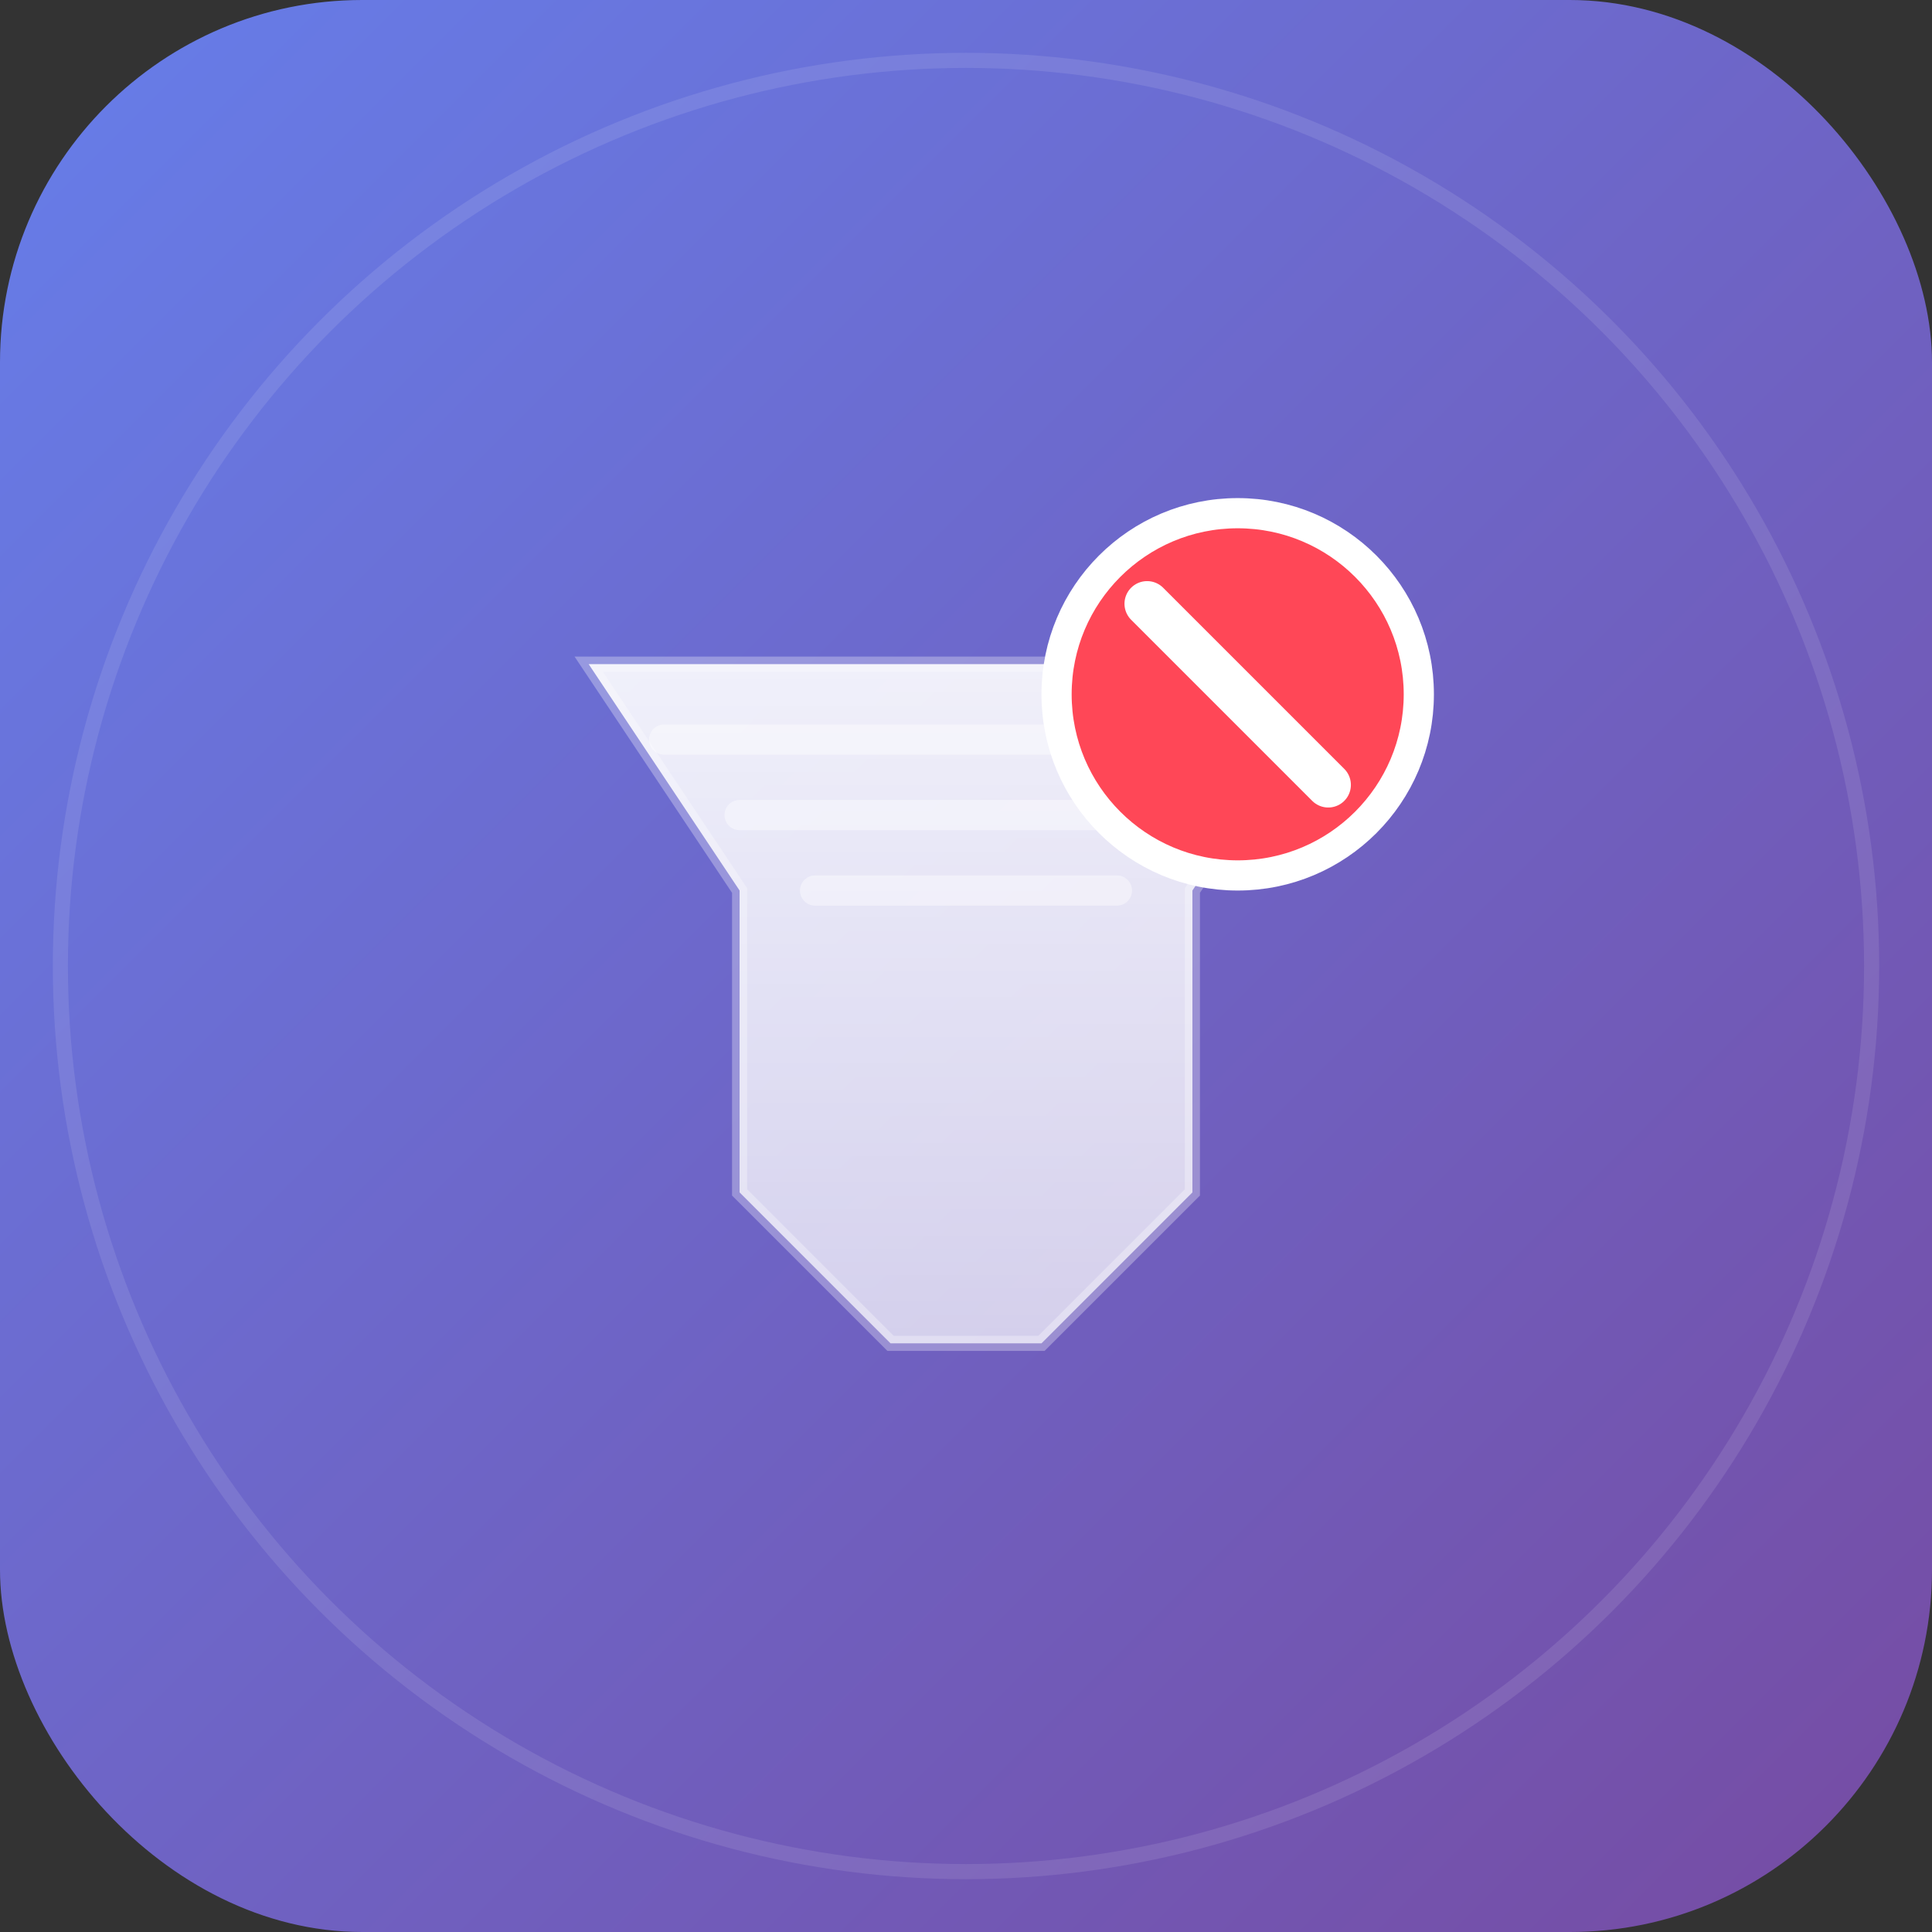 <svg width="128" height="128" viewBox="0 0 128 128" xmlns="http://www.w3.org/2000/svg">
  <rect x="0" y="0" width="128" height="128" fill="#333333" stroke="none"/>
  <!-- 渐变背景 -->
  <defs>
    <linearGradient id="bgGradient" x1="0%" y1="0%" x2="100%" y2="100%">
      <stop offset="0%" style="stop-color:#667eea;stop-opacity:1" />
      <stop offset="100%" style="stop-color:#764ba2;stop-opacity:1" />
    </linearGradient>
    <linearGradient id="filterGradient" x1="0%" y1="0%" x2="0%" y2="100%">
      <stop offset="0%" style="stop-color:#ffffff;stop-opacity:0.9" />
      <stop offset="100%" style="stop-color:#ffffff;stop-opacity:0.7" />
    </linearGradient>
  </defs>
  
  <!-- 圆角矩形背景 -->
  <rect x="0" y="0" width="128" height="128" rx="24" ry="24" fill="url(#bgGradient)"/>
  
  <!-- 过滤器图标主体 -->
  <g transform="translate(64, 64)">
    <!-- 过滤器漏斗 -->
    <path d="M-25 -20 L25 -20 L15 -5 L15 15 L5 25 L-5 25 L-15 15 L-15 -5 Z" 
          fill="url(#filterGradient)" 
          stroke="rgba(255,255,255,0.3)" 
          stroke-width="1"/>
    
    <!-- 过滤线条效果 -->
    <line x1="-20" y1="-15" x2="20" y2="-15" stroke="rgba(255,255,255,0.4)" stroke-width="2" stroke-linecap="round"/>
    <line x1="-15" y1="-10" x2="15" y2="-10" stroke="rgba(255,255,255,0.4)" stroke-width="2" stroke-linecap="round"/>
    <line x1="-10" y1="-5" x2="10" y2="-5" stroke="rgba(255,255,255,0.4)" stroke-width="2" stroke-linecap="round"/>
    
    <!-- 禁止符号 -->
    <circle cx="18" cy="-18" r="12" fill="#ff4757" stroke="white" stroke-width="2"/>
    <line x1="12" y1="-24" x2="24" y2="-12" stroke="white" stroke-width="3" stroke-linecap="round"/>
  </g>
  
  <!-- 微妙阴影效果 -->
  <circle cx="64" cy="64" r="60" fill="none" stroke="rgba(255,255,255,0.1)" stroke-width="1"/>
</svg> 